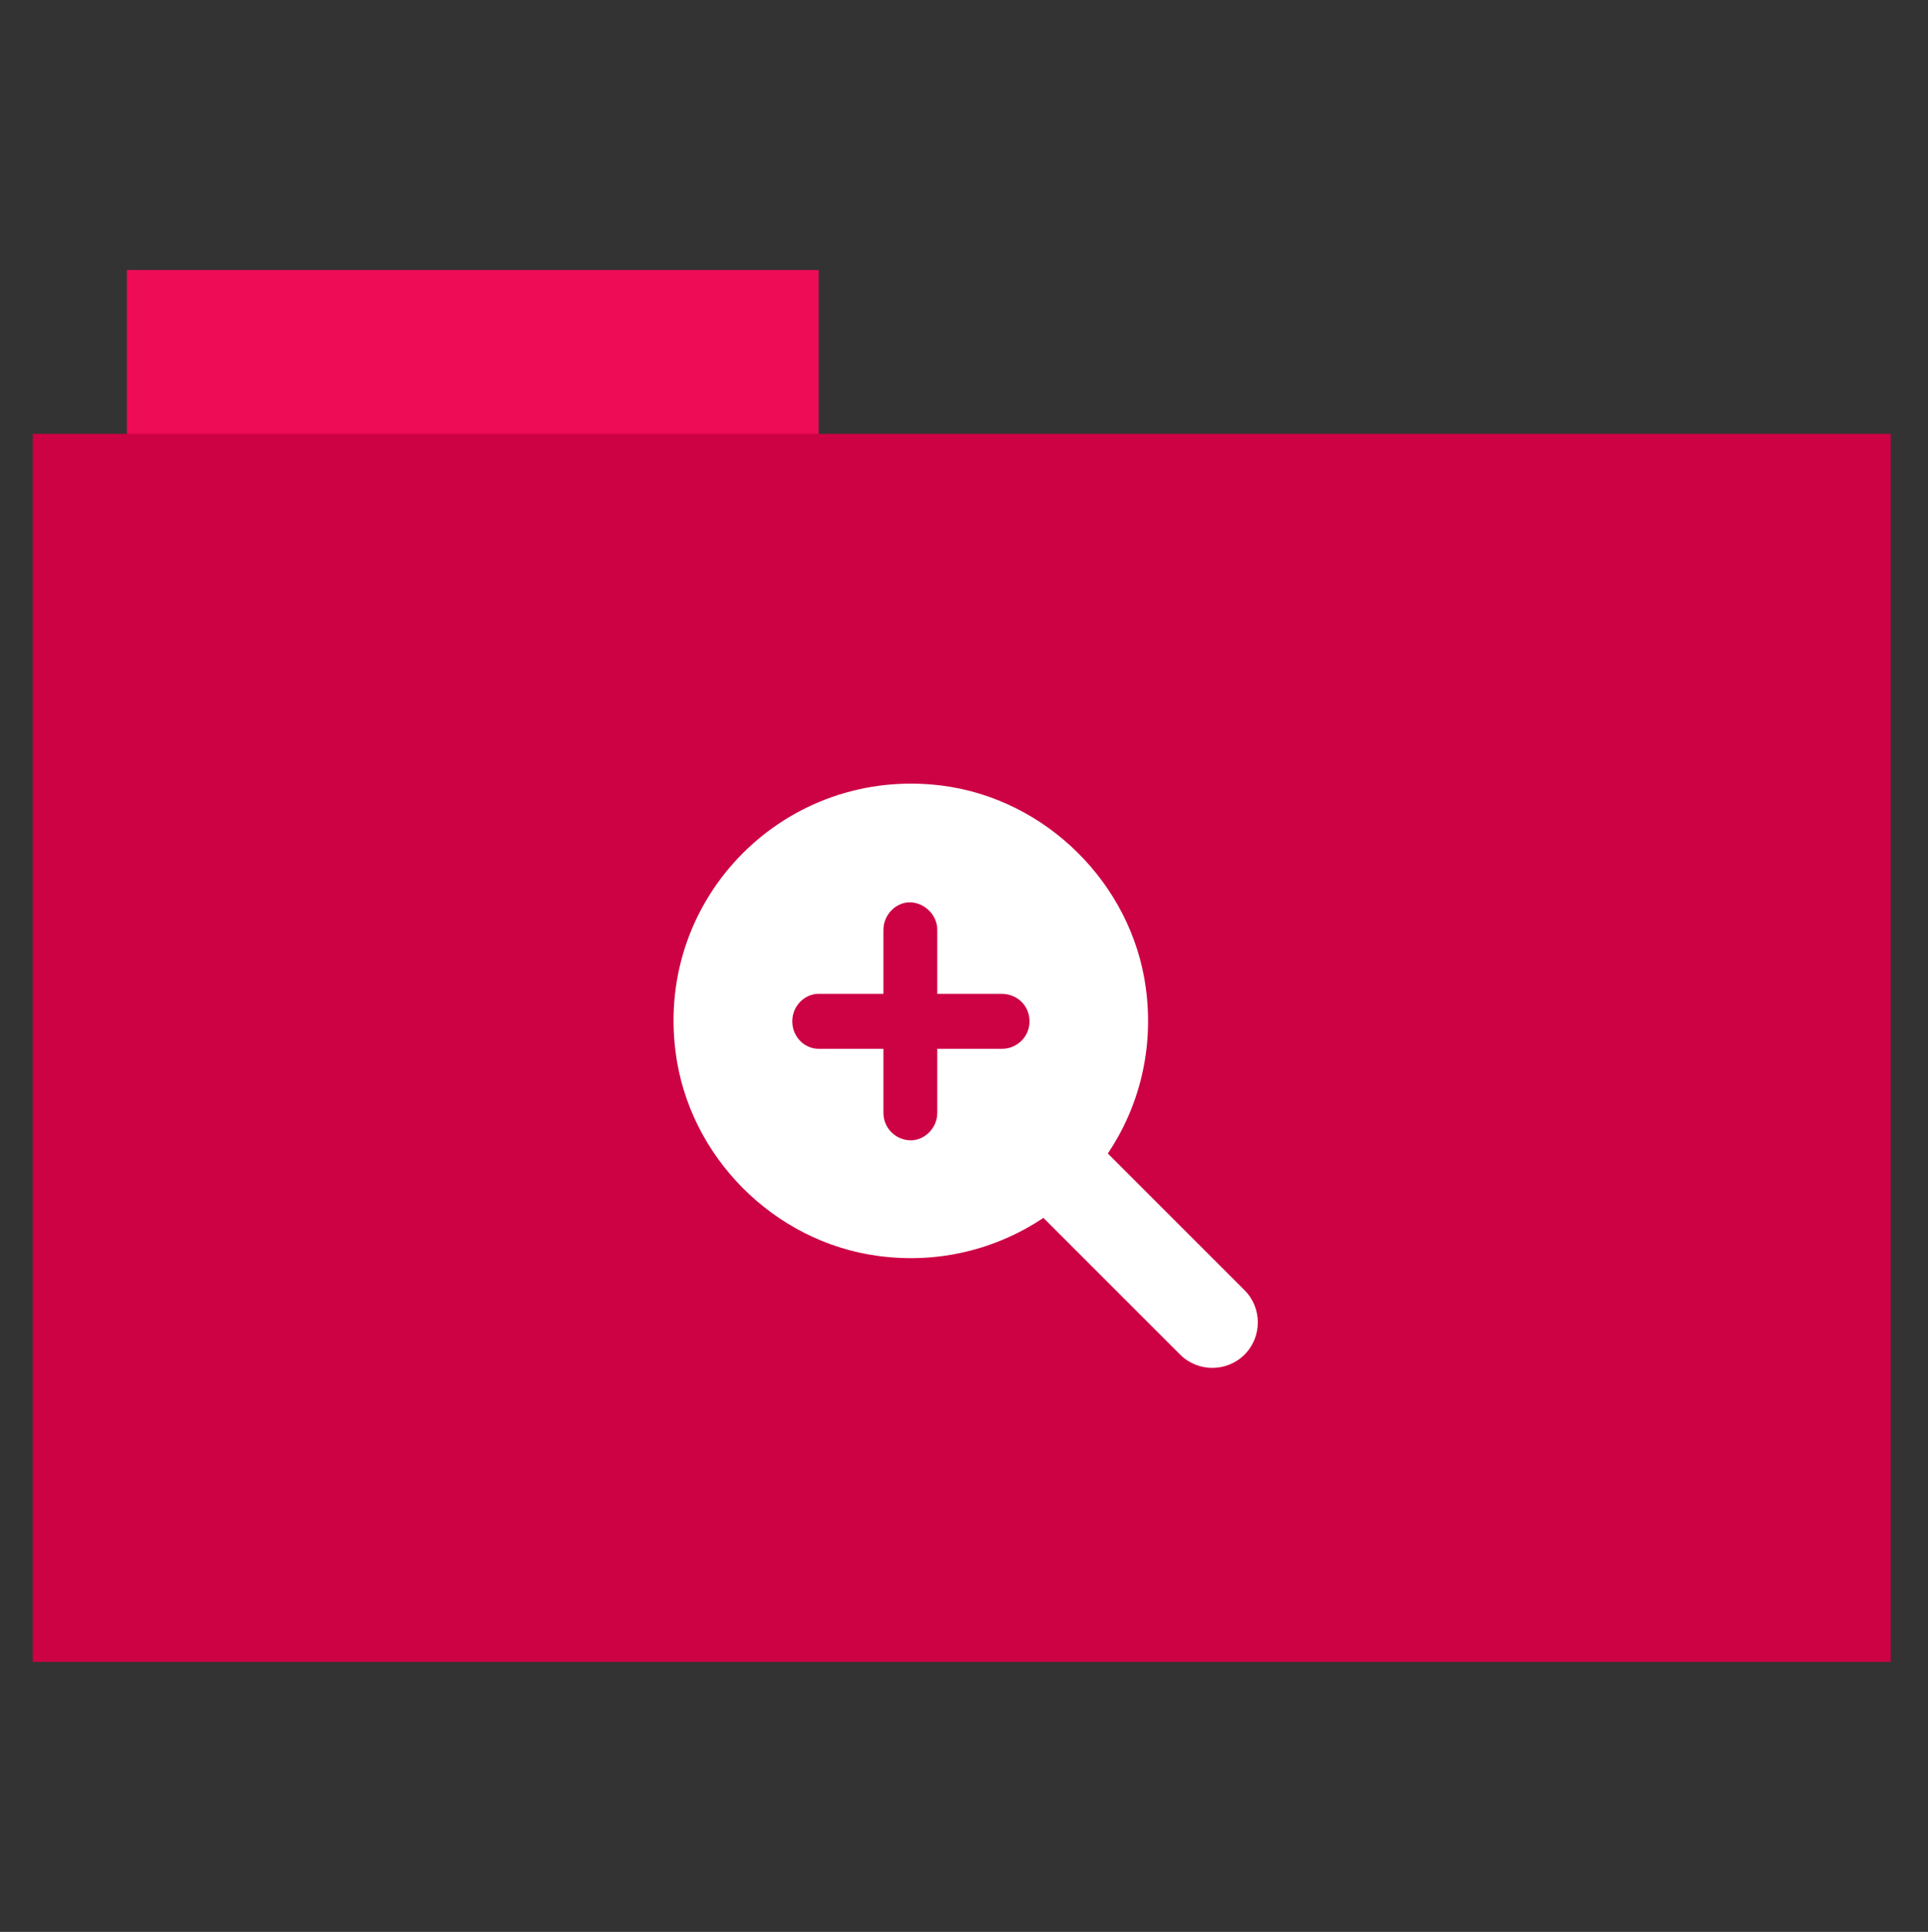<?xml version="1.0" encoding="utf-8"?>
<!-- Generator: Adobe Illustrator 26.0.1, SVG Export Plug-In . SVG Version: 6.00 Build 0)  -->
<svg version="1.1" id="Calque_1" xmlns="http://www.w3.org/2000/svg" xmlns:xlink="http://www.w3.org/1999/xlink" x="0px" y="0px"
	 viewBox="0 0 512 513" style="enable-background:new 0 0 512 513;" xml:space="preserve">
<rect x="0" y="0" width="512" height="513" fill="#333333" stroke="none"/>
<style type="text/css">
	.st0{fill:#ed0c55;}
	.st1{fill:#cd0244;}
	.st2{fill:#FFFFFF;}
</style>
<rect x="33.7" y="71.7" class="st0" width="183.7" height="44.6"/>
<rect x="8.7" y="115.2" class="st1" width="493.4" height="326.1"/>
<path class="st2" d="M330.5,342.6l-36.3-36.3c8.2-12.2,12.3-27.5,10.1-43.9c-3.7-27.7-26.5-50.3-54.2-53.8
	c-41.3-5.2-76,29.5-70.7,70.7c3.5,27.8,26.1,50.5,53.8,54.2c16.3,2.2,31.6-1.9,43.9-10.1l36.3,36.3c4.7,4.7,12.4,4.7,17.1,0
	C335.2,355,335.2,347.3,330.5,342.6z M266.1,278.5h-17.2v17c0,4-3.3,7.3-7,7.3c-4,0-7.3-3.2-7.3-7.3v-17h-17.2c-3.8,0-7-3.2-7-7.3
	s3.3-7.3,7-7.3h17.2v-17c0-4,3.3-7.3,7-7.3c3.7,0,7.3,3.2,7.3,7.3v17h17c4.3,0,7.5,3.2,7.5,7.3S270.1,278.5,266.1,278.5z"/>
</svg>
